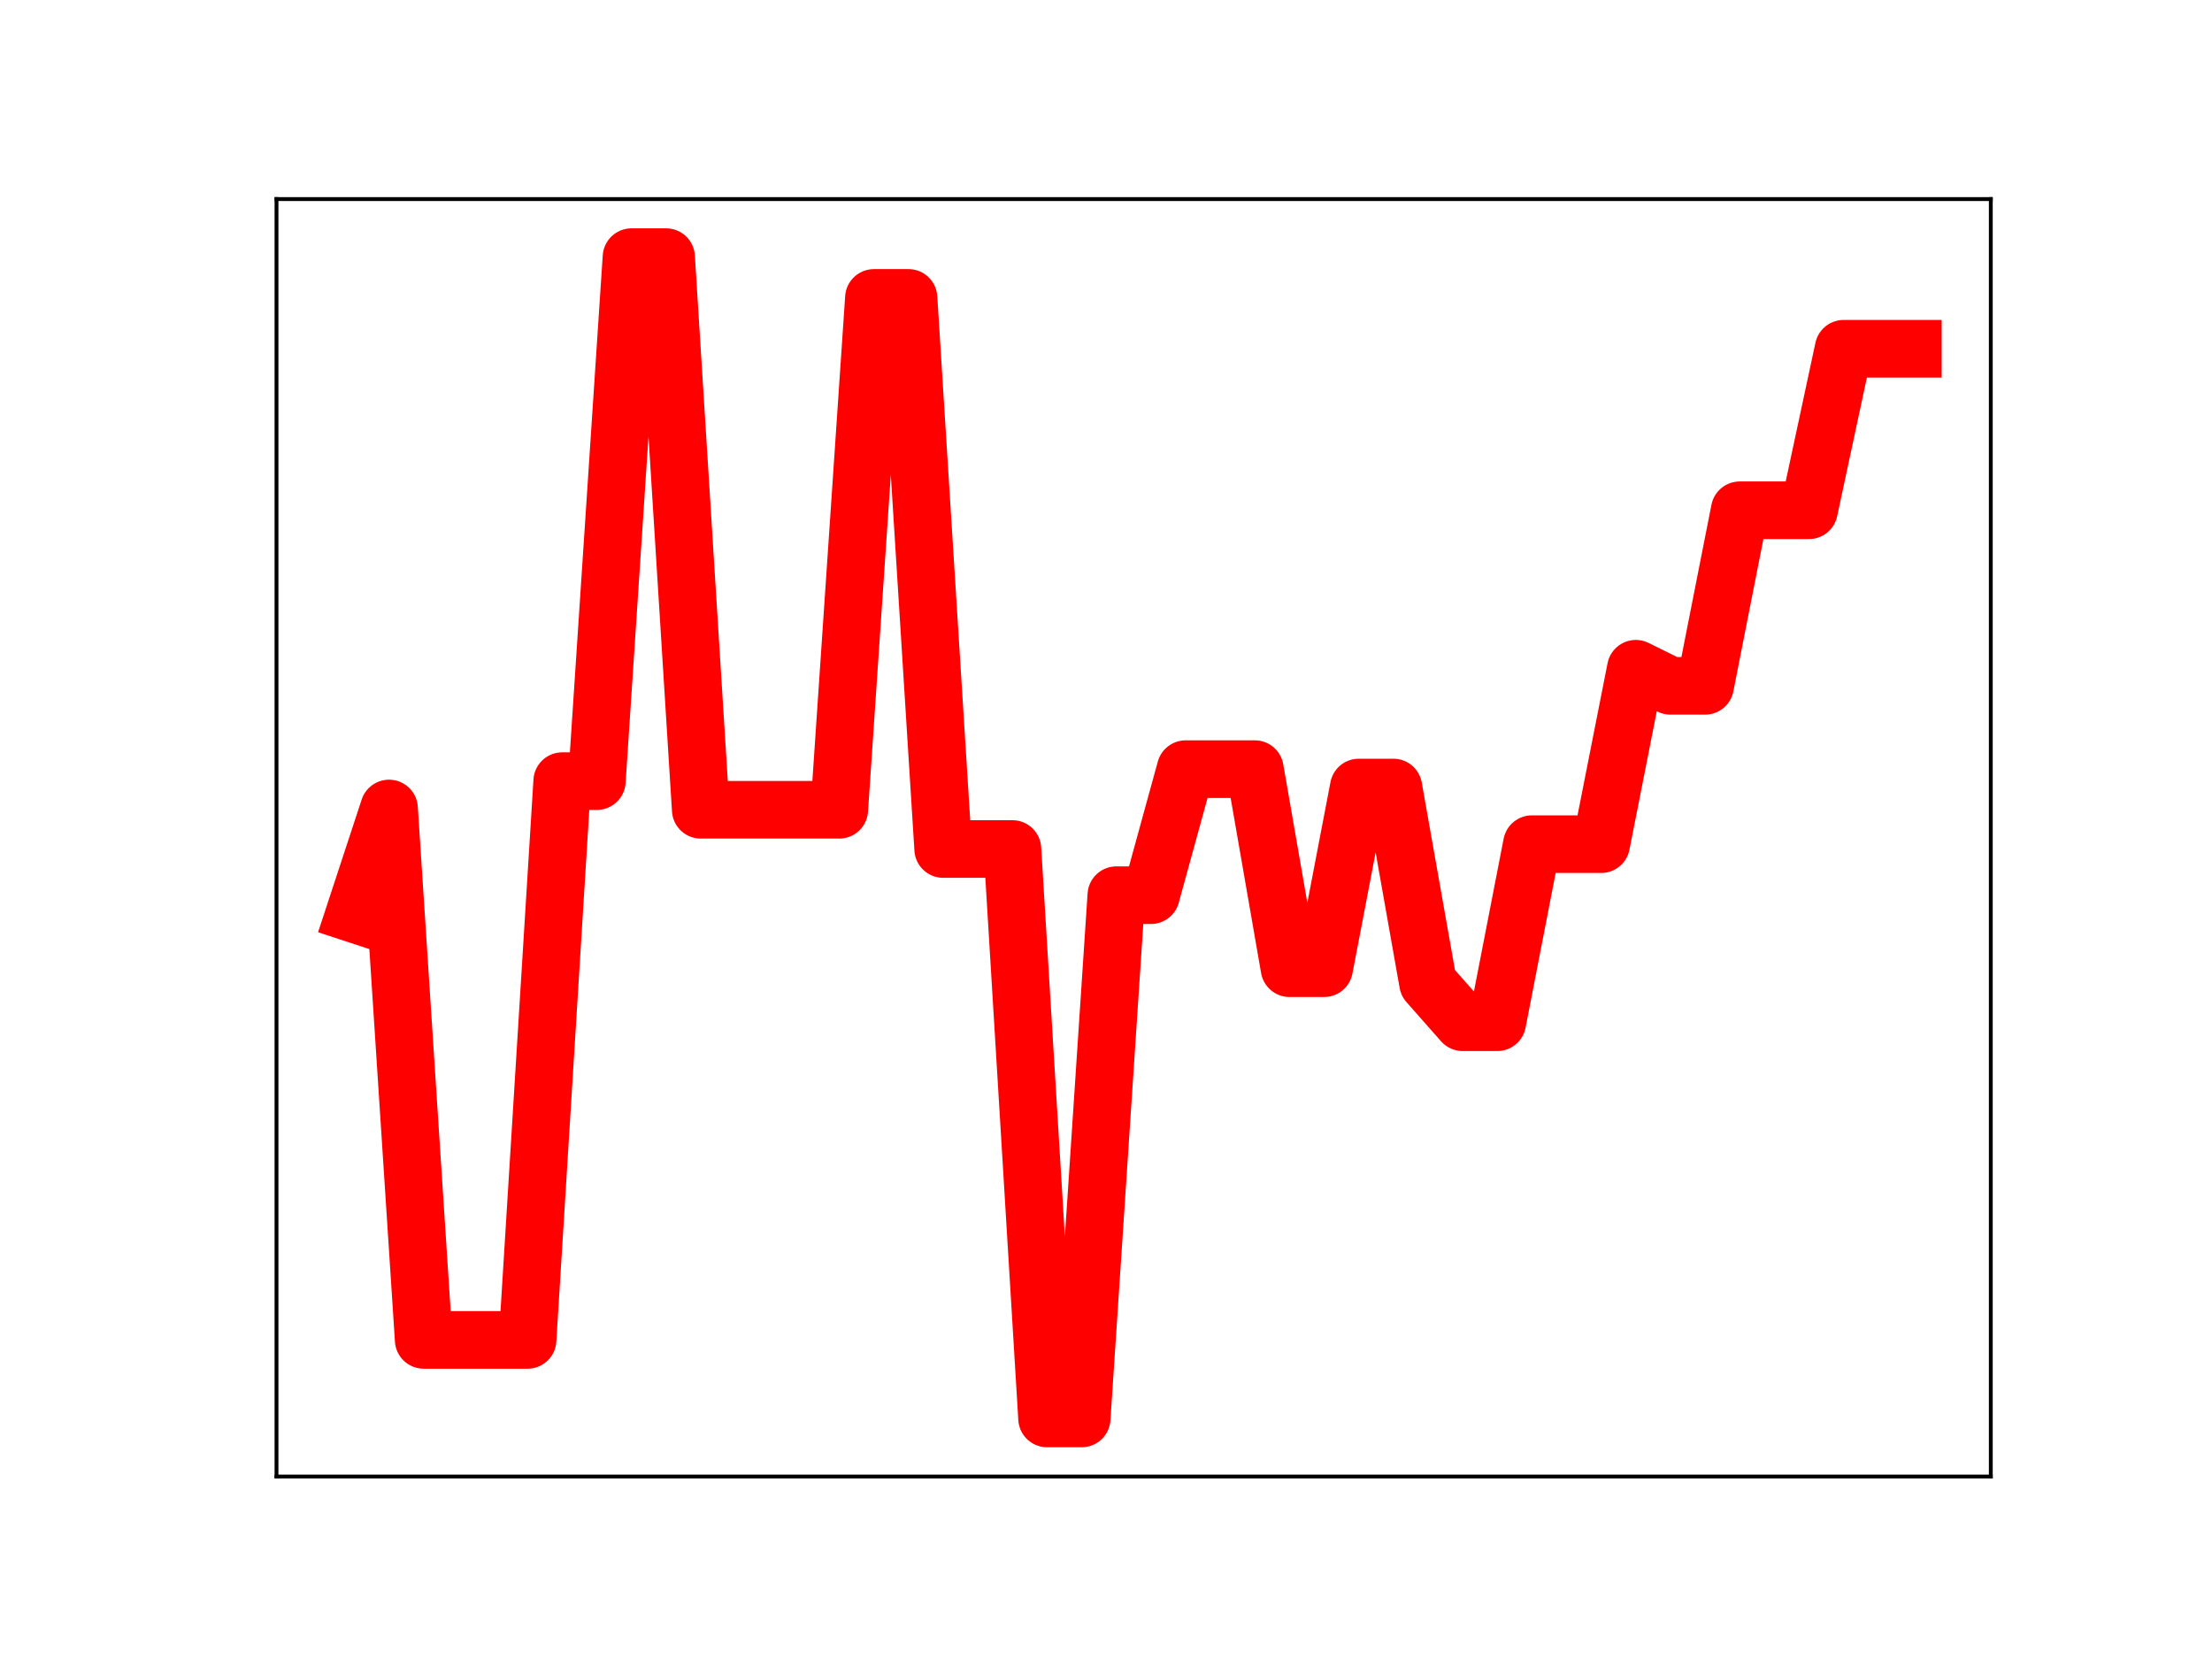 <?xml version="1.0" encoding="utf-8" standalone="no"?>
<!DOCTYPE svg PUBLIC "-//W3C//DTD SVG 1.1//EN"
  "http://www.w3.org/Graphics/SVG/1.1/DTD/svg11.dtd">
<!-- Created with matplotlib (https://matplotlib.org/) -->
<svg height="345.6pt" version="1.1" viewBox="0 0 460.8 345.6" width="460.8pt" xmlns="http://www.w3.org/2000/svg" xmlns:xlink="http://www.w3.org/1999/xlink">
 <defs>
  <style type="text/css">
*{stroke-linecap:butt;stroke-linejoin:round;}
  </style>
 </defs>
 <g id="figure_1">
  <g id="patch_1">
   <path d="M 0 345.6 
L 460.8 345.6 
L 460.8 0 
L 0 0 
z
" style="fill:#ffffff;"/>
  </g>
  <g id="axes_1">
   <g id="patch_2">
    <path d="M 57.6 307.584 
L 414.72 307.584 
L 414.72 41.472 
L 57.6 41.472 
z
" style="fill:#ffffff;"/>
   </g>
   <g id="line2d_1">
    <path clip-path="url(#p3be2c23261)" d="M 73.833 190.374 
L 81.047 168.423 
L 88.262 279.125 
L 95.476 279.125 
L 102.691 279.125 
L 109.905 279.125 
L 117.12 162.725 
L 124.335 162.725 
L 131.549 53.568 
L 138.764 53.568 
L 145.978 168.691 
L 153.193 168.691 
L 160.407 168.691 
L 167.622 168.691 
L 174.836 168.691 
L 182.051 62.063 
L 189.265 62.063 
L 196.48 176.863 
L 203.695 176.863 
L 210.909 176.863 
L 218.124 295.488 
L 225.338 295.488 
L 232.553 186.485 
L 239.767 186.485 
L 246.982 160.229 
L 254.196 160.229 
L 261.411 160.229 
L 268.625 201.695 
L 275.84 201.695 
L 283.055 164.054 
L 290.269 164.054 
L 297.484 204.781 
L 304.698 212.953 
L 311.913 212.953 
L 319.127 175.853 
L 326.342 175.853 
L 333.556 175.853 
L 340.771 139.312 
L 347.985 142.872 
L 355.2 142.872 
L 362.415 106.298 
L 369.629 106.298 
L 376.844 106.298 
L 384.058 72.651 
L 391.273 72.651 
L 398.487 72.651 
" style="fill:none;stroke:#ff0000;stroke-linecap:square;stroke-width:12;"/>
    <defs>
     <path d="M 0 3 
C 0.796 3 1.559 2.684 2.121 2.121 
C 2.684 1.559 3 0.796 3 0 
C 3 -0.796 2.684 -1.559 2.121 -2.121 
C 1.559 -2.684 0.796 -3 0 -3 
C -0.796 -3 -1.559 -2.684 -2.121 -2.121 
C -2.684 -1.559 -3 -0.796 -3 0 
C -3 0.796 -2.684 1.559 -2.121 2.121 
C -1.559 2.684 -0.796 3 0 3 
z
" id="m609d7dfb53" style="stroke:#ff0000;"/>
    </defs>
    <g clip-path="url(#p3be2c23261)">
     <use style="fill:#ff0000;stroke:#ff0000;" x="73.833" xlink:href="#m609d7dfb53" y="190.374"/>
     <use style="fill:#ff0000;stroke:#ff0000;" x="81.047" xlink:href="#m609d7dfb53" y="168.423"/>
     <use style="fill:#ff0000;stroke:#ff0000;" x="88.262" xlink:href="#m609d7dfb53" y="279.125"/>
     <use style="fill:#ff0000;stroke:#ff0000;" x="95.476" xlink:href="#m609d7dfb53" y="279.125"/>
     <use style="fill:#ff0000;stroke:#ff0000;" x="102.691" xlink:href="#m609d7dfb53" y="279.125"/>
     <use style="fill:#ff0000;stroke:#ff0000;" x="109.905" xlink:href="#m609d7dfb53" y="279.125"/>
     <use style="fill:#ff0000;stroke:#ff0000;" x="117.12" xlink:href="#m609d7dfb53" y="162.725"/>
     <use style="fill:#ff0000;stroke:#ff0000;" x="124.335" xlink:href="#m609d7dfb53" y="162.725"/>
     <use style="fill:#ff0000;stroke:#ff0000;" x="131.549" xlink:href="#m609d7dfb53" y="53.568"/>
     <use style="fill:#ff0000;stroke:#ff0000;" x="138.764" xlink:href="#m609d7dfb53" y="53.568"/>
     <use style="fill:#ff0000;stroke:#ff0000;" x="145.978" xlink:href="#m609d7dfb53" y="168.691"/>
     <use style="fill:#ff0000;stroke:#ff0000;" x="153.193" xlink:href="#m609d7dfb53" y="168.691"/>
     <use style="fill:#ff0000;stroke:#ff0000;" x="160.407" xlink:href="#m609d7dfb53" y="168.691"/>
     <use style="fill:#ff0000;stroke:#ff0000;" x="167.622" xlink:href="#m609d7dfb53" y="168.691"/>
     <use style="fill:#ff0000;stroke:#ff0000;" x="174.836" xlink:href="#m609d7dfb53" y="168.691"/>
     <use style="fill:#ff0000;stroke:#ff0000;" x="182.051" xlink:href="#m609d7dfb53" y="62.063"/>
     <use style="fill:#ff0000;stroke:#ff0000;" x="189.265" xlink:href="#m609d7dfb53" y="62.063"/>
     <use style="fill:#ff0000;stroke:#ff0000;" x="196.48" xlink:href="#m609d7dfb53" y="176.863"/>
     <use style="fill:#ff0000;stroke:#ff0000;" x="203.695" xlink:href="#m609d7dfb53" y="176.863"/>
     <use style="fill:#ff0000;stroke:#ff0000;" x="210.909" xlink:href="#m609d7dfb53" y="176.863"/>
     <use style="fill:#ff0000;stroke:#ff0000;" x="218.124" xlink:href="#m609d7dfb53" y="295.488"/>
     <use style="fill:#ff0000;stroke:#ff0000;" x="225.338" xlink:href="#m609d7dfb53" y="295.488"/>
     <use style="fill:#ff0000;stroke:#ff0000;" x="232.553" xlink:href="#m609d7dfb53" y="186.485"/>
     <use style="fill:#ff0000;stroke:#ff0000;" x="239.767" xlink:href="#m609d7dfb53" y="186.485"/>
     <use style="fill:#ff0000;stroke:#ff0000;" x="246.982" xlink:href="#m609d7dfb53" y="160.229"/>
     <use style="fill:#ff0000;stroke:#ff0000;" x="254.196" xlink:href="#m609d7dfb53" y="160.229"/>
     <use style="fill:#ff0000;stroke:#ff0000;" x="261.411" xlink:href="#m609d7dfb53" y="160.229"/>
     <use style="fill:#ff0000;stroke:#ff0000;" x="268.625" xlink:href="#m609d7dfb53" y="201.695"/>
     <use style="fill:#ff0000;stroke:#ff0000;" x="275.84" xlink:href="#m609d7dfb53" y="201.695"/>
     <use style="fill:#ff0000;stroke:#ff0000;" x="283.055" xlink:href="#m609d7dfb53" y="164.054"/>
     <use style="fill:#ff0000;stroke:#ff0000;" x="290.269" xlink:href="#m609d7dfb53" y="164.054"/>
     <use style="fill:#ff0000;stroke:#ff0000;" x="297.484" xlink:href="#m609d7dfb53" y="204.781"/>
     <use style="fill:#ff0000;stroke:#ff0000;" x="304.698" xlink:href="#m609d7dfb53" y="212.953"/>
     <use style="fill:#ff0000;stroke:#ff0000;" x="311.913" xlink:href="#m609d7dfb53" y="212.953"/>
     <use style="fill:#ff0000;stroke:#ff0000;" x="319.127" xlink:href="#m609d7dfb53" y="175.853"/>
     <use style="fill:#ff0000;stroke:#ff0000;" x="326.342" xlink:href="#m609d7dfb53" y="175.853"/>
     <use style="fill:#ff0000;stroke:#ff0000;" x="333.556" xlink:href="#m609d7dfb53" y="175.853"/>
     <use style="fill:#ff0000;stroke:#ff0000;" x="340.771" xlink:href="#m609d7dfb53" y="139.312"/>
     <use style="fill:#ff0000;stroke:#ff0000;" x="347.985" xlink:href="#m609d7dfb53" y="142.872"/>
     <use style="fill:#ff0000;stroke:#ff0000;" x="355.2" xlink:href="#m609d7dfb53" y="142.872"/>
     <use style="fill:#ff0000;stroke:#ff0000;" x="362.415" xlink:href="#m609d7dfb53" y="106.298"/>
     <use style="fill:#ff0000;stroke:#ff0000;" x="369.629" xlink:href="#m609d7dfb53" y="106.298"/>
     <use style="fill:#ff0000;stroke:#ff0000;" x="376.844" xlink:href="#m609d7dfb53" y="106.298"/>
     <use style="fill:#ff0000;stroke:#ff0000;" x="384.058" xlink:href="#m609d7dfb53" y="72.651"/>
     <use style="fill:#ff0000;stroke:#ff0000;" x="391.273" xlink:href="#m609d7dfb53" y="72.651"/>
     <use style="fill:#ff0000;stroke:#ff0000;" x="398.487" xlink:href="#m609d7dfb53" y="72.651"/>
    </g>
   </g>
   <g id="patch_3">
    <path d="M 57.6 307.584 
L 57.6 41.472 
" style="fill:none;stroke:#000000;stroke-linecap:square;stroke-linejoin:miter;stroke-width:0.8;"/>
   </g>
   <g id="patch_4">
    <path d="M 414.72 307.584 
L 414.72 41.472 
" style="fill:none;stroke:#000000;stroke-linecap:square;stroke-linejoin:miter;stroke-width:0.8;"/>
   </g>
   <g id="patch_5">
    <path d="M 57.6 307.584 
L 414.72 307.584 
" style="fill:none;stroke:#000000;stroke-linecap:square;stroke-linejoin:miter;stroke-width:0.8;"/>
   </g>
   <g id="patch_6">
    <path d="M 57.6 41.472 
L 414.72 41.472 
" style="fill:none;stroke:#000000;stroke-linecap:square;stroke-linejoin:miter;stroke-width:0.8;"/>
   </g>
  </g>
 </g>
 <defs>
  <clipPath id="p3be2c23261">
   <rect height="266.112" width="357.12" x="57.6" y="41.472"/>
  </clipPath>
 </defs>
</svg>
